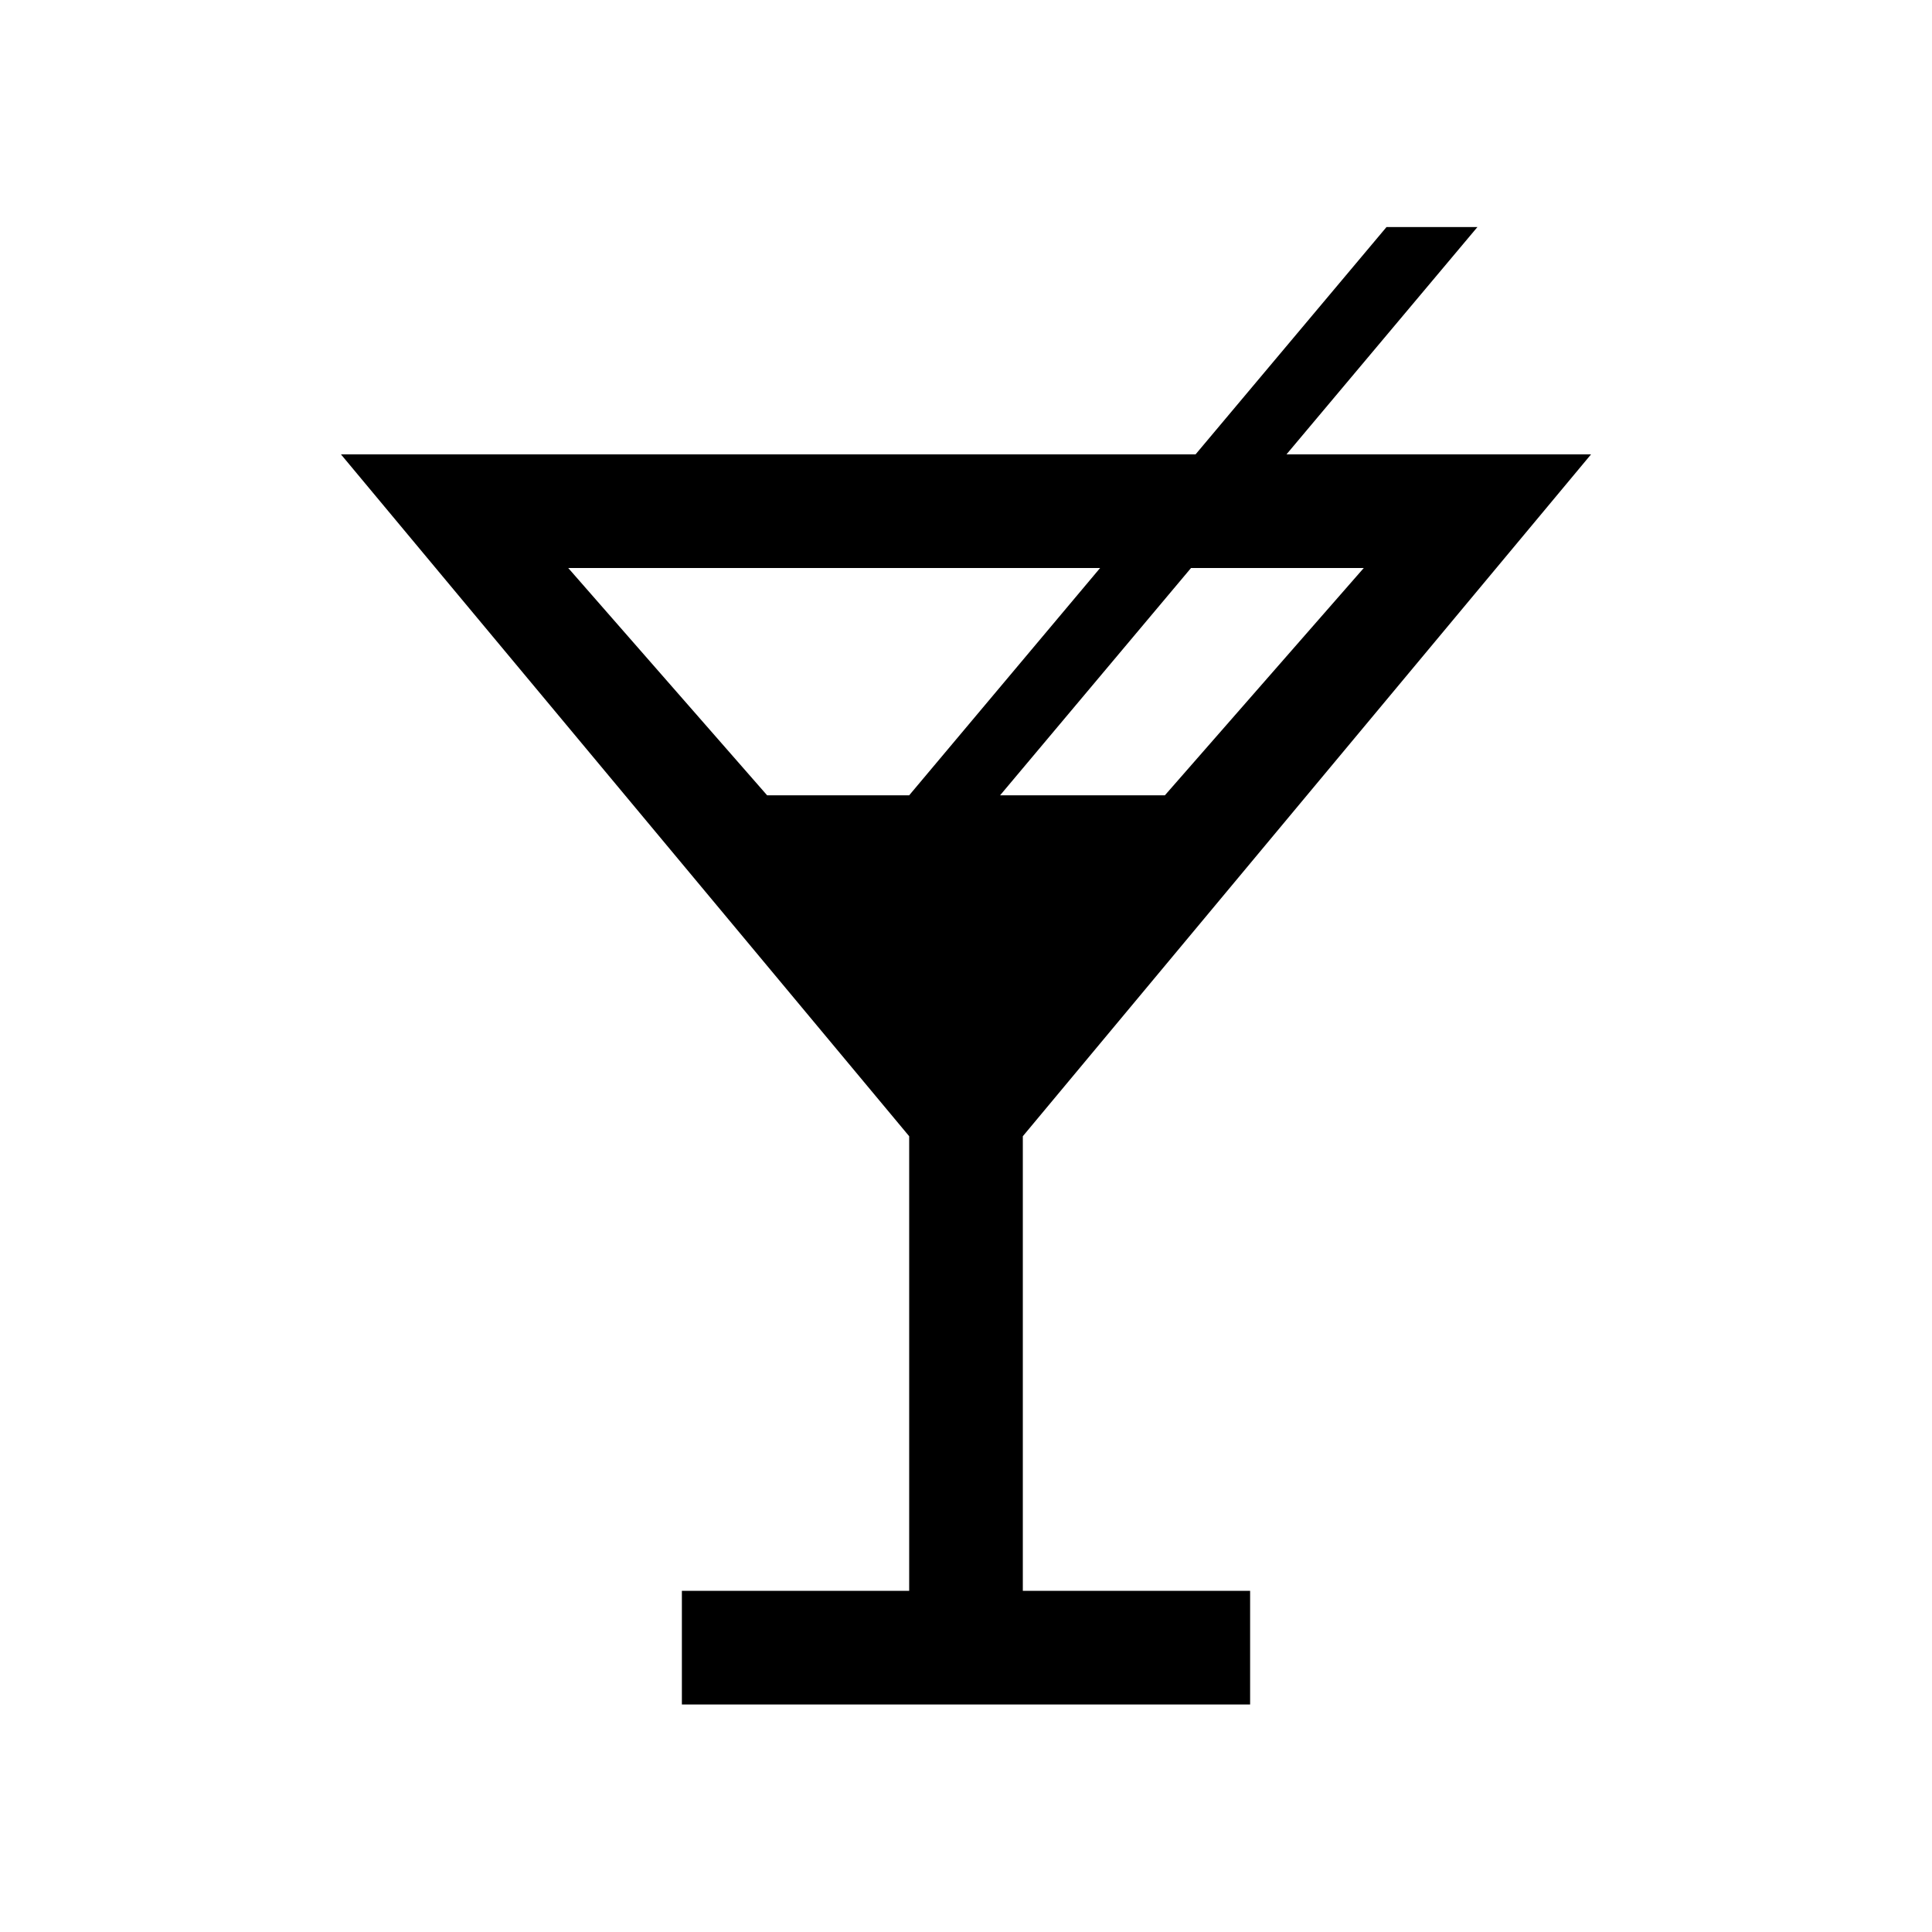 <svg xmlns="http://www.w3.org/2000/svg" viewBox="0 0 17 17"><path d="M9 9.998l5-6h-2.68l1.68-2h-.8l-1.68 2H3l5 6v4H6v1h5v-1H9v-4zm-2.25-3l-1.75-2h4.68l-1.68 2H6.75zm3.73-2H12l-1.75 2H8.8l1.68-2z"/></svg>